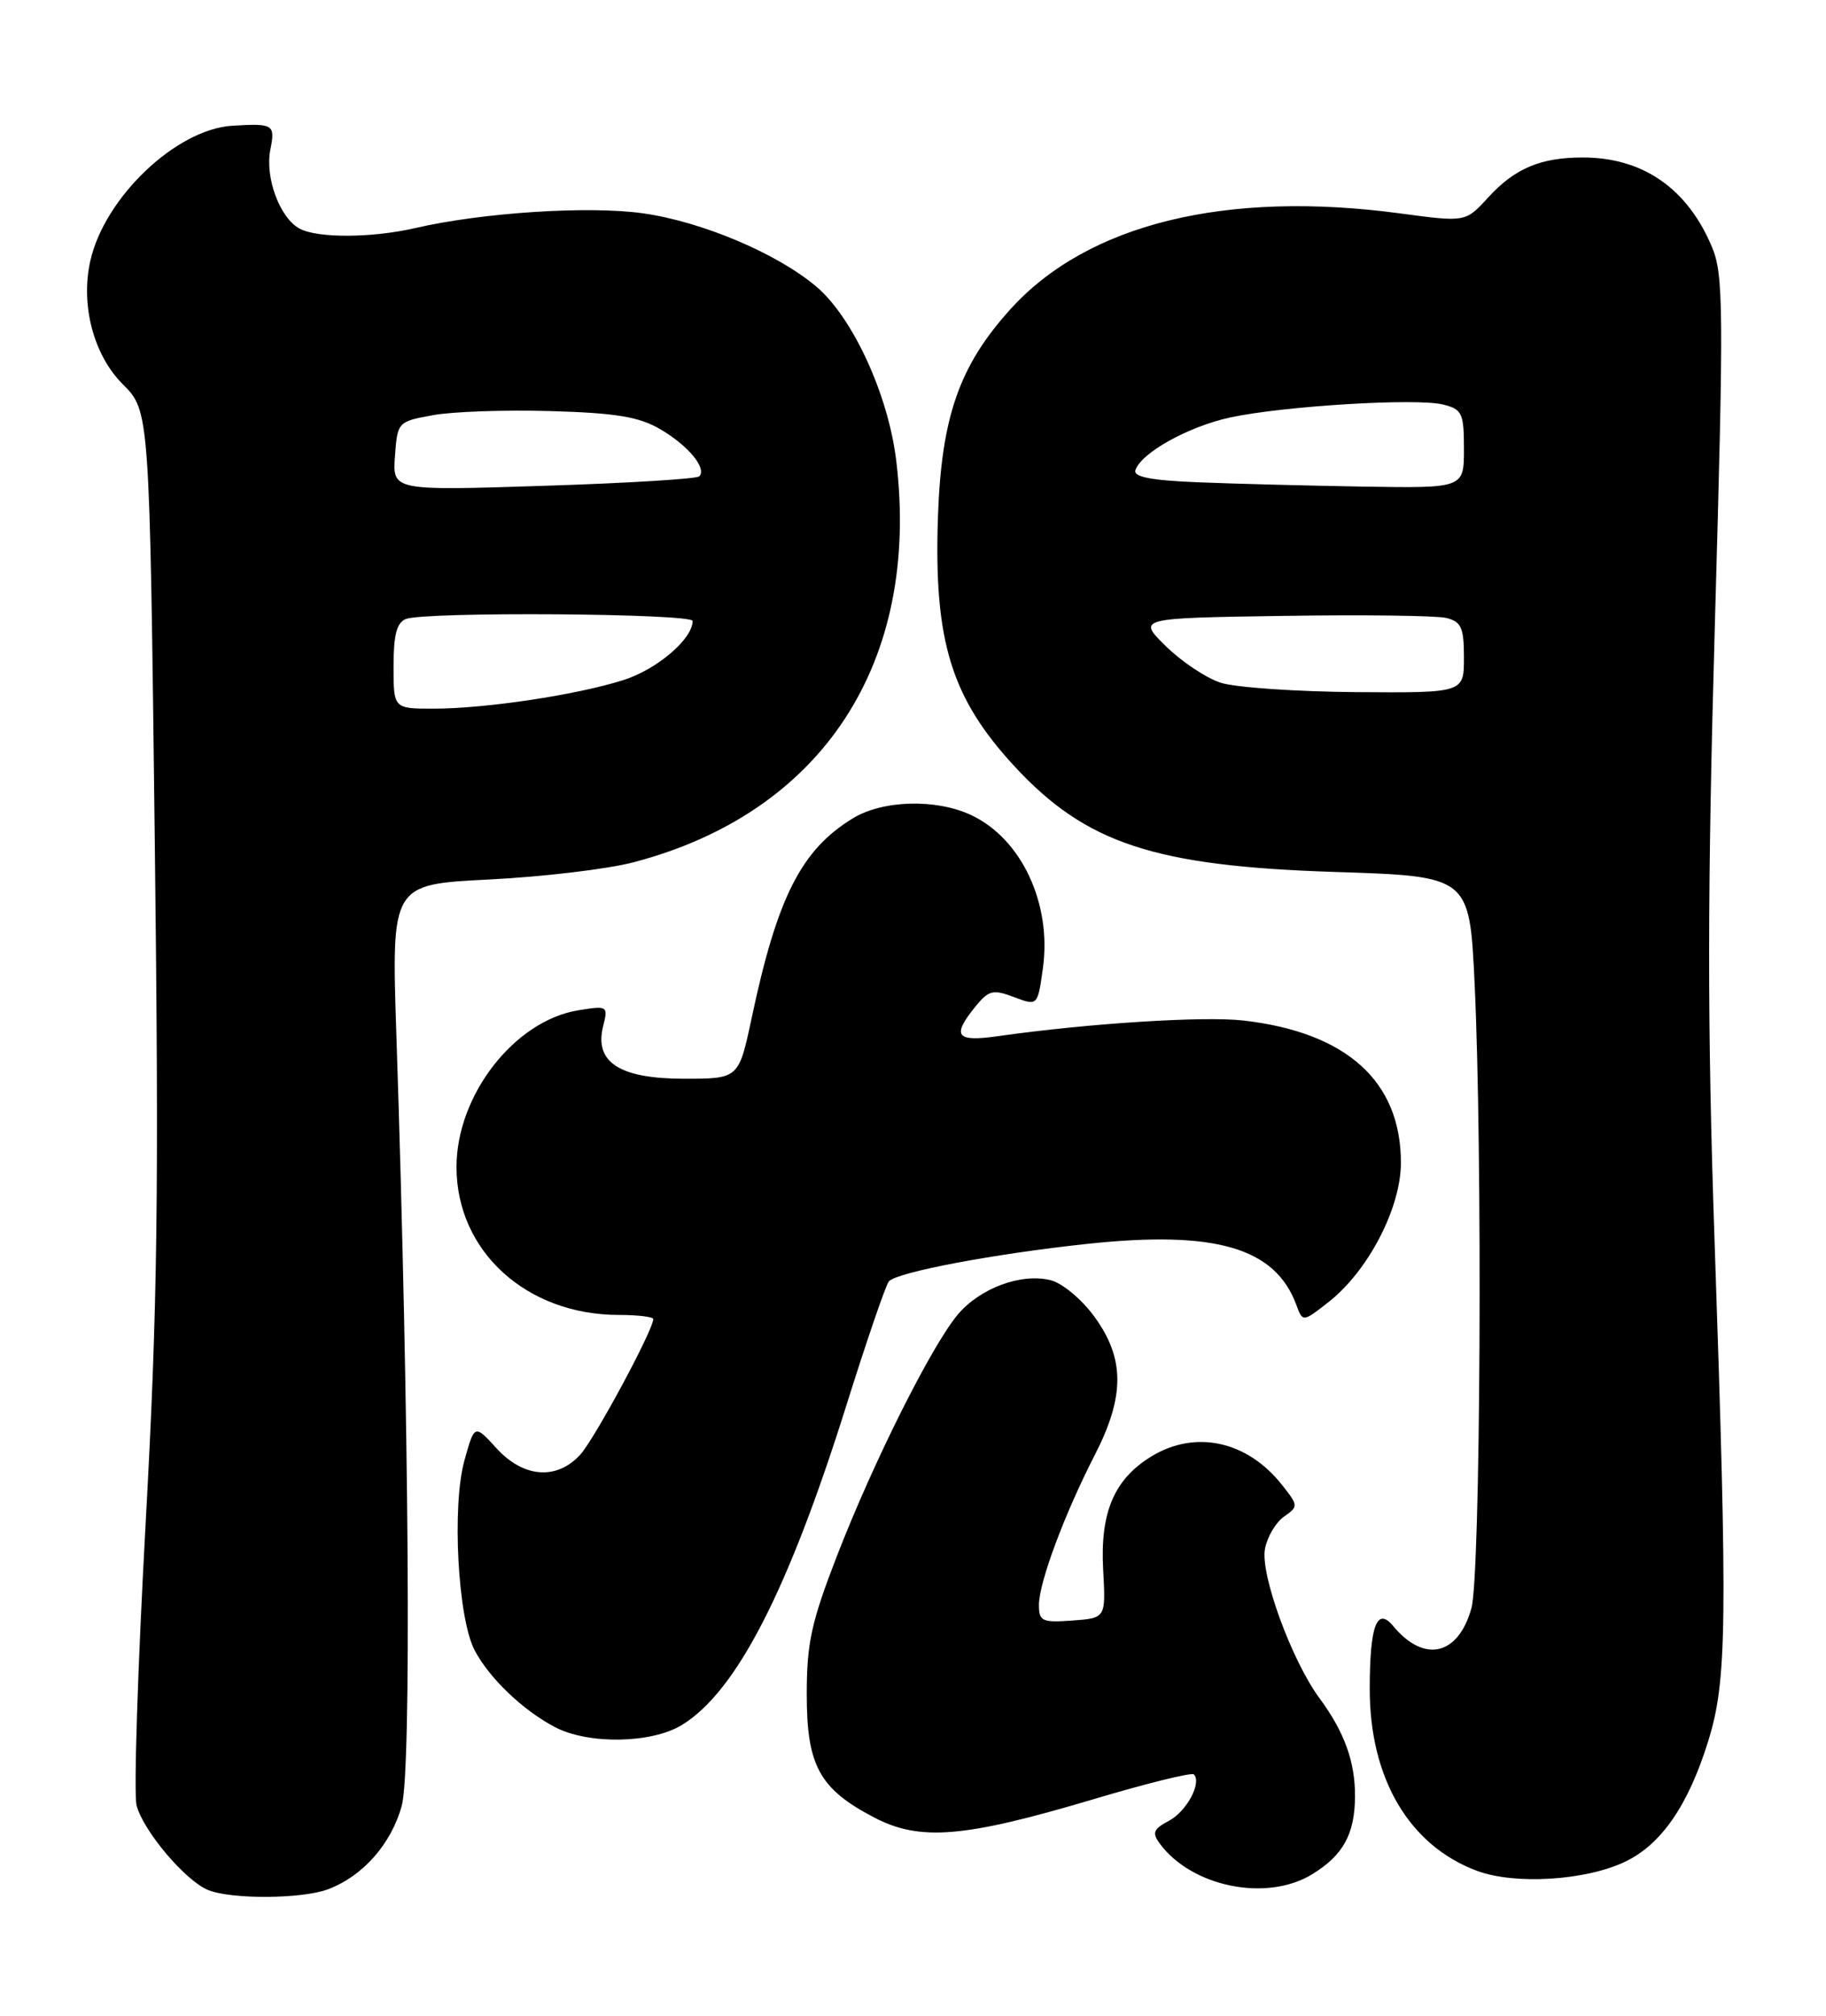 <?xml version="1.0" encoding="UTF-8" standalone="no"?>
<!DOCTYPE svg PUBLIC "-//W3C//DTD SVG 1.1//EN" "http://www.w3.org/Graphics/SVG/1.1/DTD/svg11.dtd" >
<svg xmlns="http://www.w3.org/2000/svg" xmlns:xlink="http://www.w3.org/1999/xlink" version="1.1" viewBox="0 0 232 256">
 <g >
 <path fill="currentColor"
d=" M 41.68 239.94 C 46.10 238.27 49.68 234.23 51.04 229.36 C 52.29 224.88 51.99 180.57 50.36 131.41 C 49.73 112.32 49.73 112.32 62.11 111.70 C 68.93 111.36 77.20 110.38 80.50 109.51 C 104.51 103.21 116.97 84.17 113.87 58.50 C 112.86 50.13 108.35 40.32 103.72 36.40 C 98.73 32.18 89.19 28.15 81.69 27.09 C 74.79 26.12 61.33 26.99 52.78 28.96 C 47.28 30.23 40.37 30.27 38.07 29.04 C 35.55 27.69 33.64 22.54 34.35 18.99 C 34.99 15.80 34.75 15.65 29.50 15.97 C 22.35 16.42 13.23 25.13 11.46 33.20 C 10.23 38.80 11.90 45.10 15.60 48.80 C 19.01 52.21 19.01 52.21 19.66 106.36 C 20.21 151.98 20.03 165.70 18.50 193.54 C 17.50 211.71 16.98 227.79 17.35 229.27 C 18.16 232.48 23.55 238.87 26.45 240.04 C 29.41 241.24 38.40 241.18 41.68 239.94 Z  M 166.69 238.05 C 170.64 235.64 172.12 232.97 172.16 228.20 C 172.19 223.78 170.83 219.99 167.65 215.68 C 164.11 210.89 160.10 199.91 160.72 196.70 C 161.01 195.18 162.09 193.35 163.13 192.62 C 164.97 191.33 164.97 191.23 162.92 188.63 C 158.50 183.00 151.90 181.55 146.30 184.96 C 141.56 187.85 139.76 192.07 140.16 199.37 C 140.50 205.50 140.50 205.50 136.25 205.81 C 132.40 206.09 132.00 205.90 132.00 203.83 C 132.00 200.99 135.23 192.33 139.08 184.82 C 142.92 177.35 142.92 172.57 139.09 167.28 C 137.47 165.04 134.99 162.96 133.49 162.59 C 129.76 161.65 124.52 163.59 121.69 166.95 C 118.37 170.90 110.98 185.64 106.38 197.50 C 103.08 206.01 102.50 208.64 102.50 215.18 C 102.50 224.25 104.11 227.19 111.06 230.82 C 116.87 233.86 122.48 233.40 138.84 228.53 C 145.63 226.50 151.41 225.08 151.68 225.35 C 152.73 226.40 150.76 230.06 148.51 231.25 C 146.55 232.28 146.35 232.78 147.34 234.12 C 151.40 239.64 160.91 241.57 166.69 238.05 Z  M 206.44 236.46 C 211.06 234.27 214.49 229.31 217.03 221.14 C 219.42 213.45 219.51 206.43 217.84 157.55 C 216.91 130.18 216.92 113.12 217.89 78.92 C 219.02 39.24 218.98 34.89 217.52 31.39 C 214.40 23.93 208.73 20.00 201.10 20.00 C 195.73 20.00 192.44 21.39 189.05 25.11 C 186.20 28.22 186.20 28.22 177.94 27.11 C 155.74 24.12 138.16 28.44 128.37 39.28 C 121.87 46.47 119.61 52.96 119.17 65.64 C 118.63 81.42 120.85 88.63 128.93 97.36 C 138.00 107.14 146.67 110.00 169.60 110.74 C 186.70 111.29 186.70 111.29 187.35 124.80 C 188.38 146.33 188.11 200.05 186.95 204.24 C 185.28 210.26 180.94 211.25 177.01 206.51 C 174.94 204.02 174.03 206.46 174.03 214.50 C 174.02 225.87 179.05 234.40 187.66 237.60 C 192.45 239.39 201.42 238.84 206.44 236.46 Z  M 86.63 219.08 C 93.54 214.87 100.13 202.07 107.53 178.50 C 110.12 170.25 112.55 163.16 112.94 162.73 C 114.01 161.56 126.33 159.23 138.19 157.97 C 154.44 156.24 162.01 158.46 164.70 165.71 C 165.52 167.93 165.52 167.93 168.80 165.36 C 173.82 161.43 177.98 153.44 177.99 147.70 C 178.01 137.35 171.12 131.12 158.00 129.61 C 152.94 129.03 138.30 129.96 126.75 131.60 C 121.47 132.35 120.90 131.58 123.91 127.86 C 125.62 125.76 126.15 125.62 128.83 126.63 C 131.84 127.77 131.84 127.77 132.51 122.92 C 133.63 114.76 129.79 106.55 123.44 103.54 C 118.98 101.42 112.18 101.60 108.37 103.92 C 101.81 107.92 98.76 113.92 95.51 129.25 C 93.86 137.00 93.86 137.00 86.93 137.00 C 78.71 137.00 75.48 134.91 76.63 130.33 C 77.28 127.75 77.20 127.71 73.47 128.31 C 65.36 129.63 58.00 139.09 58.00 148.21 C 58.00 158.91 66.89 167.00 78.65 167.00 C 81.04 167.00 83.00 167.24 83.00 167.52 C 83.00 168.92 75.53 182.77 73.72 184.75 C 70.72 188.01 66.52 187.69 63.09 183.94 C 60.29 180.88 60.29 180.88 59.01 185.47 C 57.40 191.22 58.16 205.48 60.29 209.56 C 62.13 213.09 66.40 217.19 70.50 219.34 C 74.73 221.57 82.77 221.44 86.63 219.08 Z  M 50.00 84.61 C 50.00 80.61 50.41 79.06 51.58 78.61 C 54.06 77.66 88.00 77.90 88.00 78.87 C 88.00 81.15 83.49 85.00 79.24 86.36 C 73.32 88.25 61.72 90.00 55.06 90.00 C 50.00 90.00 50.00 90.00 50.00 84.61 Z  M 50.18 57.93 C 50.50 53.59 50.54 53.54 55.00 52.73 C 57.48 52.27 64.22 52.04 70.00 52.21 C 78.29 52.45 81.21 52.94 83.89 54.51 C 87.46 56.60 89.84 59.49 88.84 60.50 C 88.51 60.82 79.61 61.37 69.06 61.70 C 49.87 62.32 49.87 62.32 50.18 57.93 Z  M 155.13 86.72 C 153.28 86.13 150.13 84.04 148.13 82.07 C 144.50 78.50 144.50 78.50 163.00 78.22 C 173.18 78.06 182.51 78.18 183.75 78.48 C 185.67 78.96 186.00 79.70 186.00 83.52 C 186.00 88.00 186.00 88.00 172.25 87.90 C 164.69 87.84 156.98 87.31 155.13 86.72 Z  M 152.18 61.25 C 146.24 61.01 143.97 60.57 144.26 59.71 C 144.98 57.51 150.99 54.17 156.29 53.02 C 163.08 51.56 179.99 50.53 183.36 51.38 C 185.77 51.98 186.00 52.47 186.00 57.02 C 186.00 62.00 186.00 62.00 173.25 61.80 C 166.24 61.68 156.76 61.44 152.18 61.25 Z "/>
</g>
</svg>